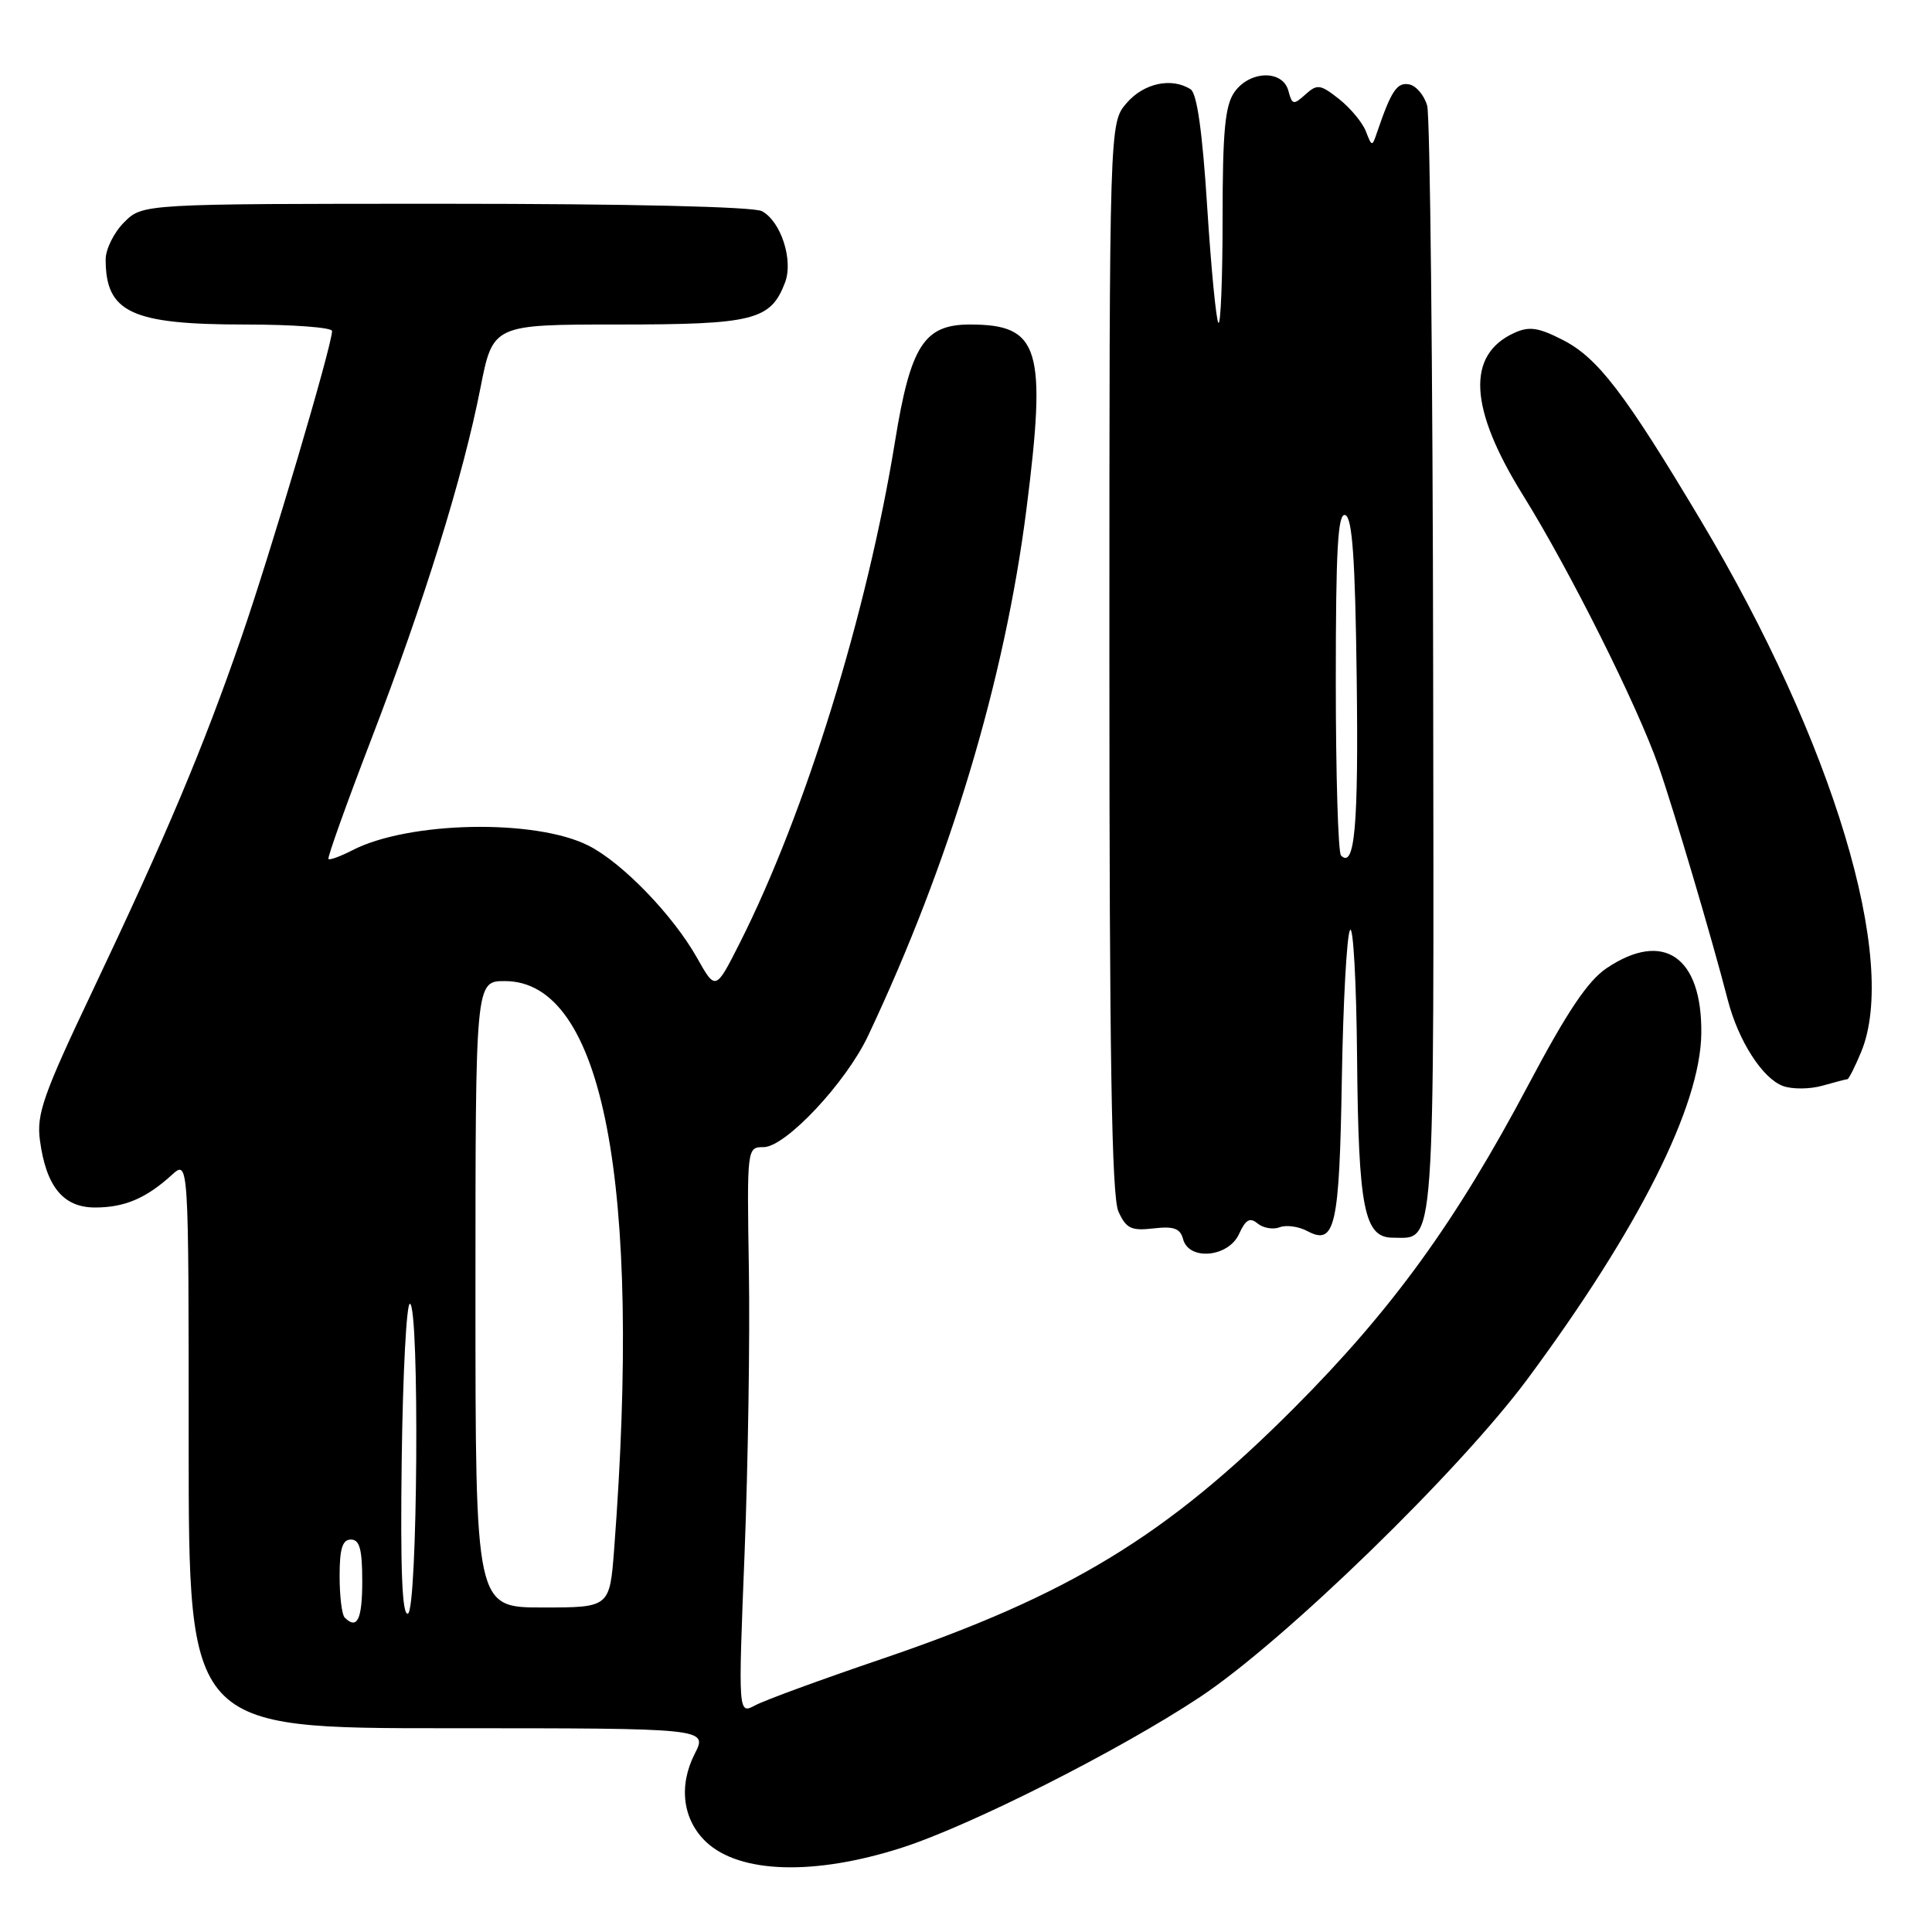 <?xml version="1.0" encoding="UTF-8" standalone="no"?>
<!DOCTYPE svg PUBLIC "-//W3C//DTD SVG 1.1//EN" "http://www.w3.org/Graphics/SVG/1.1/DTD/svg11.dtd" >
<svg xmlns="http://www.w3.org/2000/svg" xmlns:xlink="http://www.w3.org/1999/xlink" version="1.1" viewBox="0 0 256 256">
 <g >
 <path fill="currentColor"
d=" M 119.50 244.83 C 128.60 241.91 148.35 231.93 159.00 224.87 C 170.12 217.50 193.40 194.89 202.45 182.66 C 217.16 162.78 225.31 146.57 225.43 136.96 C 225.56 126.78 220.43 123.22 212.90 128.28 C 210.39 129.96 207.66 134.04 202.50 143.78 C 192.90 161.90 184.47 173.53 171.50 186.54 C 154.59 203.51 141.66 211.38 116.75 219.85 C 108.83 222.54 101.32 225.29 100.08 225.96 C 97.81 227.17 97.81 227.17 98.66 205.83 C 99.12 194.10 99.38 177.19 99.23 168.25 C 98.97 152.06 98.98 152.00 101.18 152.00 C 104.08 152.00 112.08 143.48 115.02 137.26 C 125.86 114.31 133.11 90.19 136.00 67.54 C 138.72 46.10 137.78 43.00 128.52 43.00 C 122.44 43.00 120.65 45.80 118.59 58.52 C 114.89 81.29 106.70 107.77 98.03 124.94 C 94.82 131.29 94.82 131.29 92.35 126.90 C 89.16 121.25 82.47 114.33 78.00 112.06 C 70.96 108.48 54.14 108.81 46.68 112.67 C 45.10 113.48 43.68 114.00 43.52 113.82 C 43.36 113.65 45.90 106.53 49.18 98.00 C 56.21 79.72 61.34 63.20 63.65 51.46 C 65.31 43.00 65.31 43.00 81.93 43.00 C 99.88 43.00 102.12 42.43 104.02 37.44 C 105.15 34.48 103.48 29.33 100.96 27.98 C 99.85 27.39 83.27 27.00 59.02 27.00 C 18.91 27.00 18.91 27.00 16.45 29.45 C 15.10 30.80 14.00 33.02 14.00 34.37 C 14.00 41.41 17.40 43.00 32.45 43.00 C 38.80 43.00 44.00 43.39 44.00 43.86 C 44.00 45.76 35.87 73.23 31.97 84.50 C 26.91 99.14 22.07 110.63 12.26 131.30 C 5.74 145.02 4.82 147.63 5.29 151.09 C 6.11 157.23 8.38 160.00 12.59 160.00 C 16.50 160.00 19.35 158.79 22.75 155.70 C 25.00 153.65 25.00 153.65 25.00 191.33 C 25.00 229.00 25.00 229.00 59.39 229.00 C 93.78 229.00 93.78 229.00 92.05 232.40 C 89.88 236.66 90.47 241.15 93.58 244.08 C 98.04 248.26 107.92 248.55 119.50 244.83 Z  M 164.18 163.51 C 165.05 161.59 165.62 161.27 166.64 162.12 C 167.38 162.73 168.69 162.95 169.56 162.62 C 170.43 162.28 172.09 162.51 173.24 163.13 C 176.91 165.09 177.48 162.55 177.80 142.97 C 177.97 132.89 178.45 124.01 178.88 123.25 C 179.31 122.49 179.73 130.11 179.82 140.18 C 180.00 160.13 180.76 164.00 184.55 164.00 C 190.24 164.00 190.01 167.28 189.90 88.68 C 189.85 48.98 189.49 15.38 189.11 14.01 C 188.72 12.63 187.65 11.36 186.72 11.18 C 185.11 10.88 184.35 12.02 182.48 17.50 C 181.81 19.47 181.79 19.47 180.98 17.39 C 180.53 16.23 178.93 14.31 177.43 13.12 C 174.94 11.16 174.54 11.11 172.97 12.52 C 171.40 13.94 171.21 13.90 170.72 12.04 C 169.98 9.22 165.58 9.33 163.56 12.22 C 162.32 13.99 162.00 17.43 162.00 28.89 C 162.00 36.83 161.75 43.09 161.45 42.78 C 161.15 42.48 160.48 35.57 159.96 27.43 C 159.33 17.50 158.61 12.37 157.76 11.83 C 155.23 10.22 151.55 11.02 149.28 13.66 C 147.00 16.31 147.00 16.31 147.00 87.11 C 147.00 140.03 147.30 158.57 148.20 160.54 C 149.22 162.79 149.90 163.11 152.84 162.77 C 155.53 162.46 156.39 162.77 156.76 164.18 C 157.52 167.09 162.77 166.61 164.18 163.51 Z  M 244.79 143.00 C 244.96 143.00 245.78 141.39 246.60 139.42 C 251.64 127.35 242.90 98.33 225.39 69.00 C 215.27 52.05 211.71 47.40 207.05 45.03 C 203.84 43.39 202.62 43.21 200.65 44.11 C 194.27 47.02 194.65 54.10 201.79 65.59 C 207.99 75.56 216.95 93.47 219.76 101.50 C 221.79 107.32 226.84 124.35 228.94 132.50 C 230.34 137.91 233.53 142.89 236.25 143.90 C 237.48 144.35 239.83 144.33 241.48 143.86 C 243.14 143.39 244.63 143.00 244.79 143.00 Z  M 45.67 214.33 C 45.30 213.97 45.00 211.49 45.00 208.83 C 45.00 205.20 45.37 204.00 46.50 204.00 C 47.65 204.00 48.00 205.28 48.00 209.50 C 48.00 214.60 47.33 215.99 45.67 214.33 Z  M 53.23 193.34 C 53.38 181.88 53.87 172.61 54.32 172.75 C 55.61 173.14 55.34 213.39 54.05 213.82 C 53.28 214.07 53.04 208.01 53.23 193.34 Z  M 63.00 171.50 C 63.00 130.00 63.00 130.00 66.90 130.00 C 79.93 130.00 85.07 156.69 81.38 205.25 C 80.79 213.00 80.79 213.00 71.90 213.00 C 63.00 213.00 63.00 213.00 63.00 171.50 Z  M 177.69 113.36 C 177.31 112.98 177.00 102.58 177.00 90.25 C 177.00 72.76 177.27 67.92 178.25 68.25 C 179.19 68.56 179.57 73.99 179.77 89.89 C 180.02 109.43 179.51 115.18 177.69 113.36 Z "/>
</g>
</svg>